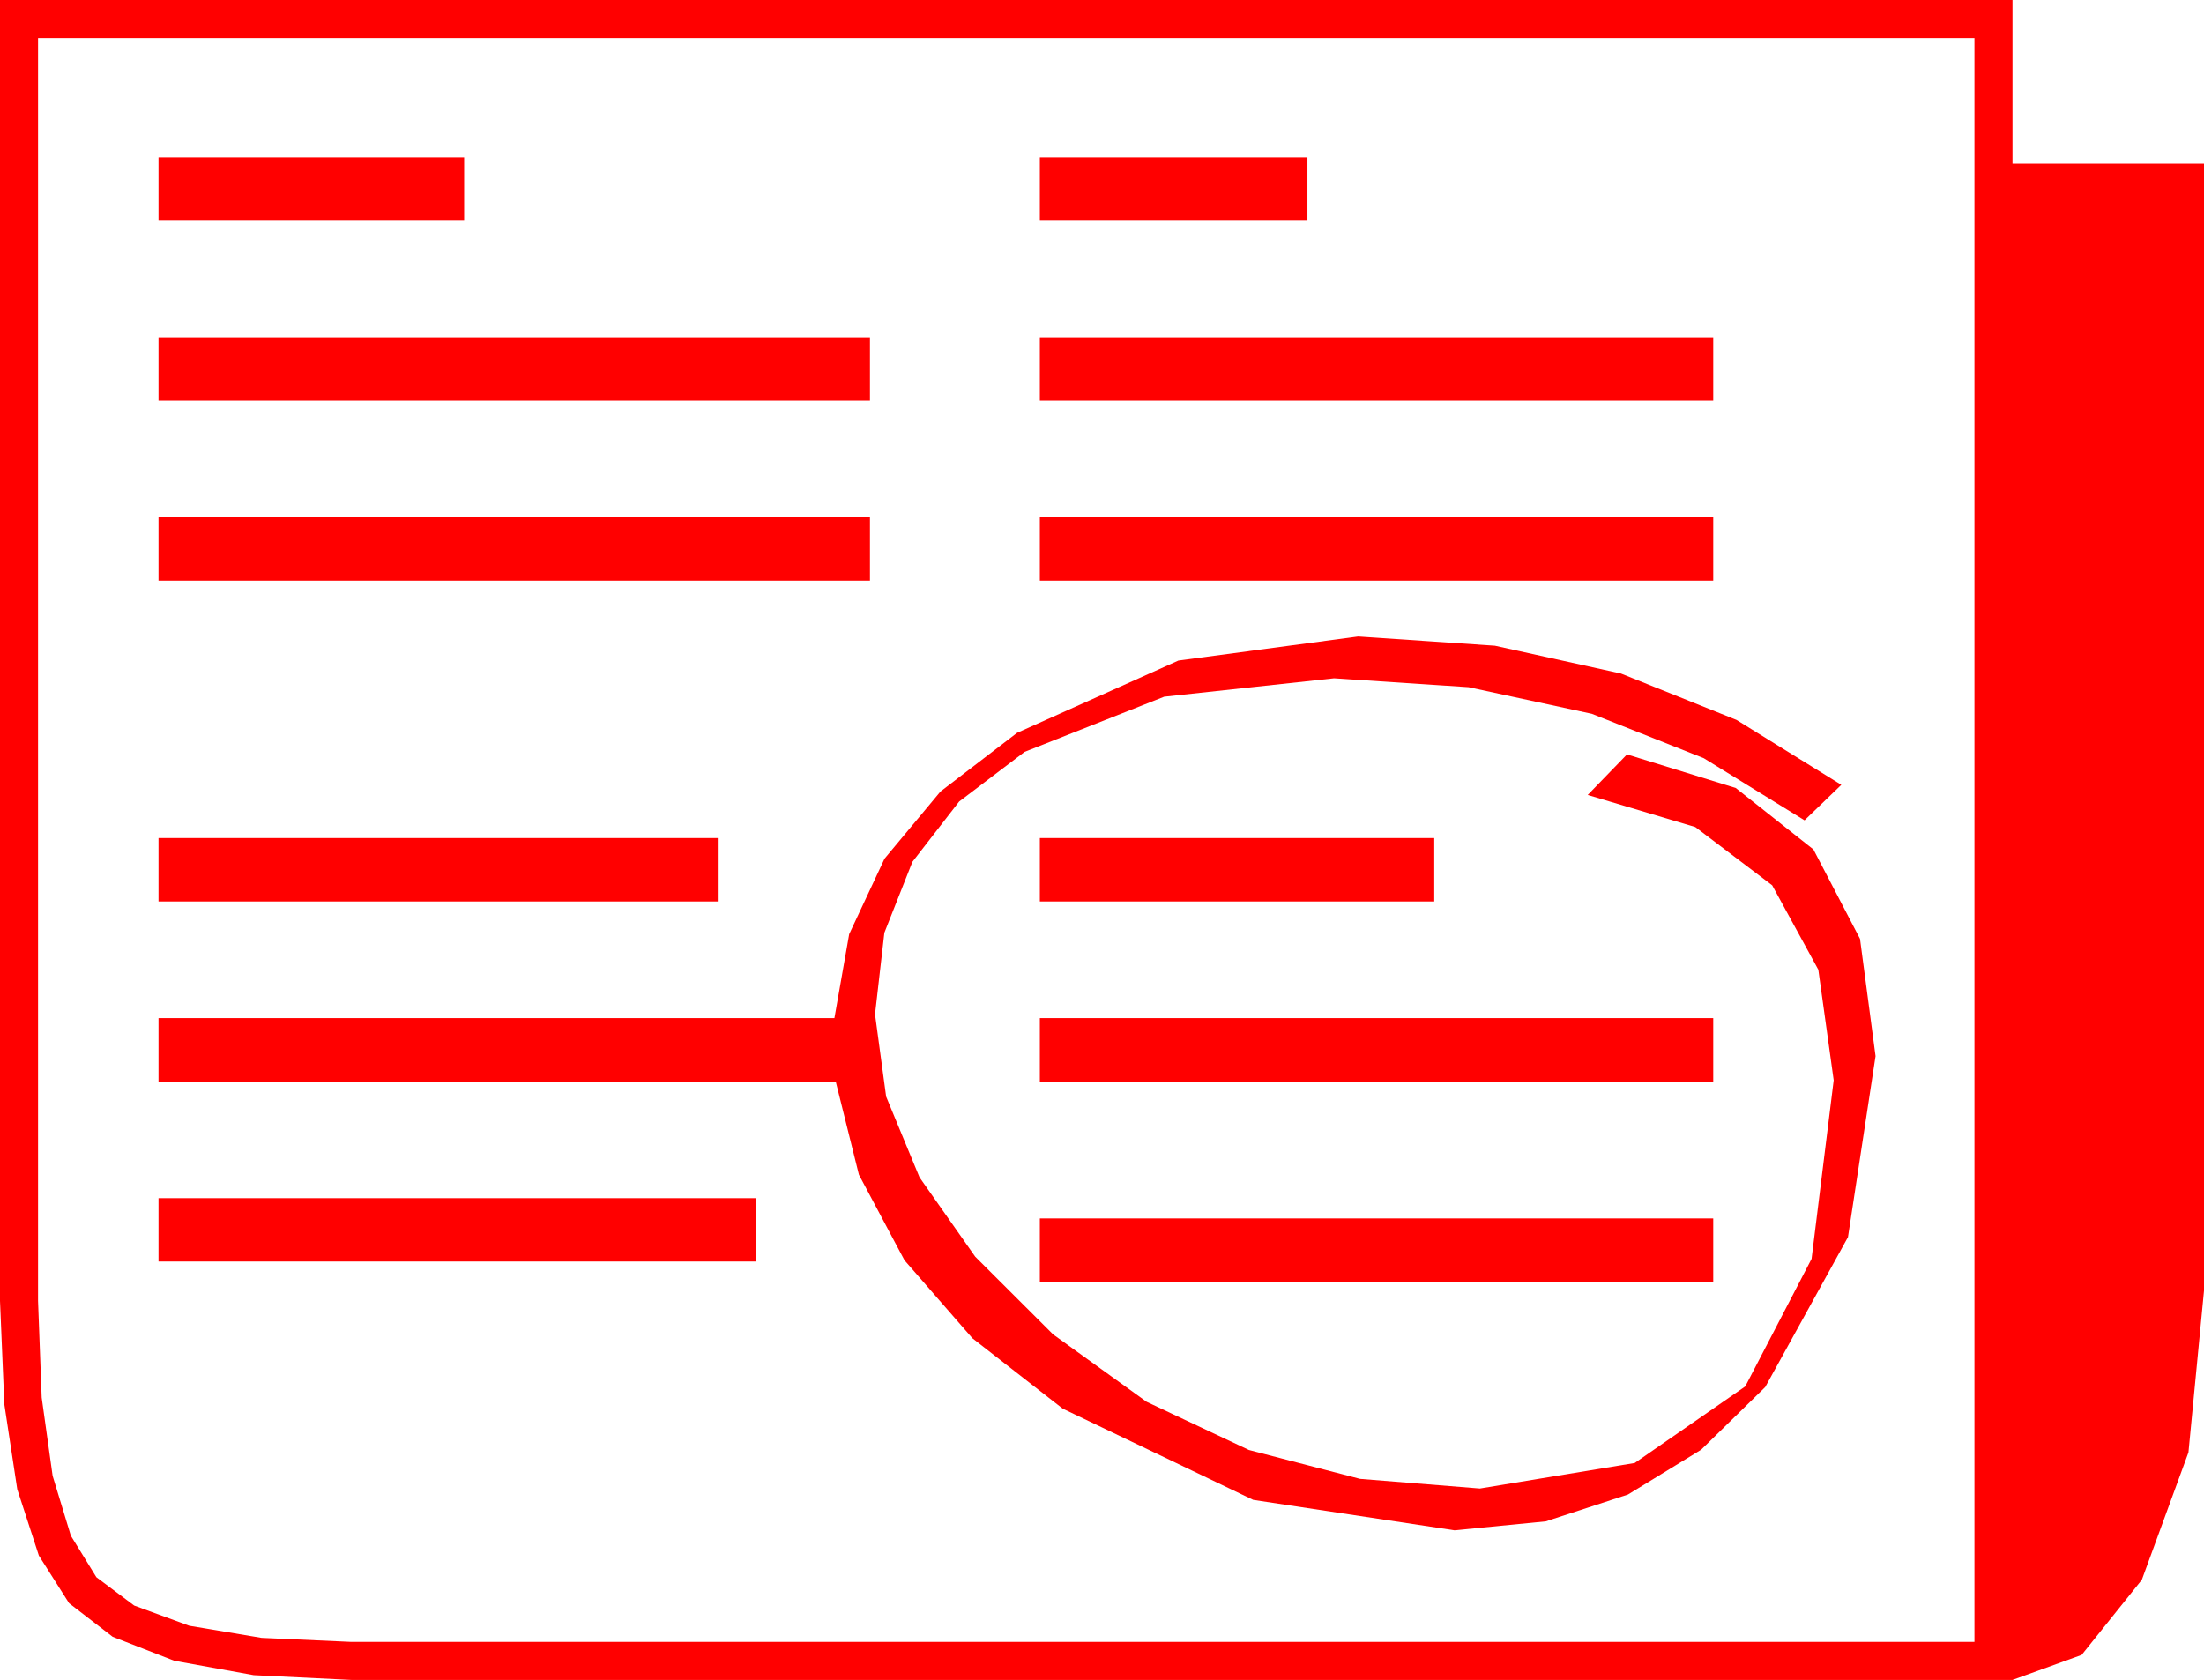 <?xml version="1.0" encoding="utf-8"?>
<!DOCTYPE svg PUBLIC "-//W3C//DTD SVG 1.1//EN" "http://www.w3.org/Graphics/SVG/1.1/DTD/svg11.dtd">
<svg width="50.918" height="38.818" xmlns="http://www.w3.org/2000/svg" xmlns:xlink="http://www.w3.org/1999/xlink" xmlns:xml="http://www.w3.org/XML/1998/namespace" version="1.1">
  <g>
    <g>
      <path style="fill:#FF0000;fill-opacity:1" d="M24.023,28.154L39.58,28.154 39.58,29.619 24.023,29.619 24.023,28.154z M3.662,27.686L17.461,27.686 17.461,29.15 3.662,29.15 3.662,27.686z M24.023,23.525L39.58,23.525 39.58,24.99 24.023,24.99 24.023,23.525z M24.023,19.365L33.135,19.365 33.135,20.83 24.023,20.83 24.023,19.365z M3.662,19.365L16.582,19.365 16.582,20.83 3.662,20.83 3.662,19.365z M31.377,14.707L34.536,14.921 37.449,15.564 40.117,16.635 42.539,18.135 41.689,18.955 39.362,17.52 36.775,16.494 33.928,15.879 30.82,15.674 26.895,16.099 23.672,17.373 22.159,18.521 21.079,19.915 20.431,21.553 20.215,23.438 20.472,25.339 21.244,27.206 22.53,29.038 24.331,30.835 26.491,32.392 28.854,33.505 31.42,34.172 34.189,34.395 37.766,33.805 40.32,32.036 41.852,29.088 42.363,24.961 42.008,22.407 40.942,20.457 39.166,19.111 36.68,18.369 37.588,17.432 40.1,18.208 41.895,19.629 42.971,21.694 43.33,24.404 42.693,28.586 40.781,32.051 39.3,33.499 37.61,34.534 35.711,35.154 33.604,35.361 28.953,34.658 24.551,32.549 22.465,30.923 20.896,29.121 19.843,27.144 19.307,24.99 3.662,24.99 3.662,23.525 19.277,23.525 19.618,21.586 20.435,19.841 21.727,18.29 23.496,16.934 27.224,15.264 31.377,14.707z M24.023,11.953L39.58,11.953 39.58,13.418 24.023,13.418 24.023,11.953z M3.662,11.953L20.098,11.953 20.098,13.418 3.662,13.418 3.662,11.953z M24.023,7.793L39.58,7.793 39.58,9.258 24.023,9.258 24.023,7.793z M3.662,7.793L20.098,7.793 20.098,9.258 3.662,9.258 3.662,7.793z M24.023,3.633L30.205,3.633 30.205,5.098 24.023,5.098 24.023,3.633z M3.662,3.633L10.723,3.633 10.723,5.098 3.662,5.098 3.662,3.633z M0.879,0.879L0.879,30.059 0.963,32.292 1.216,34.102 1.637,35.486 2.227,36.445 3.1,37.099 4.373,37.566 6.044,37.846 8.115,37.939 45.615,37.939 45.615,0.879 0.879,0.879z M0,0L46.494,0 46.494,3.779 50.918,3.779 50.918,29.824 50.559,33.56 49.482,36.504 48.091,38.24 46.494,38.818 8.115,38.818 5.862,38.708 4.025,38.375 2.603,37.821 1.597,37.046 0.898,35.945 0.399,34.413 0.1,32.451 0,30.059 0,0z" />
    </g>
  </g>
</svg>